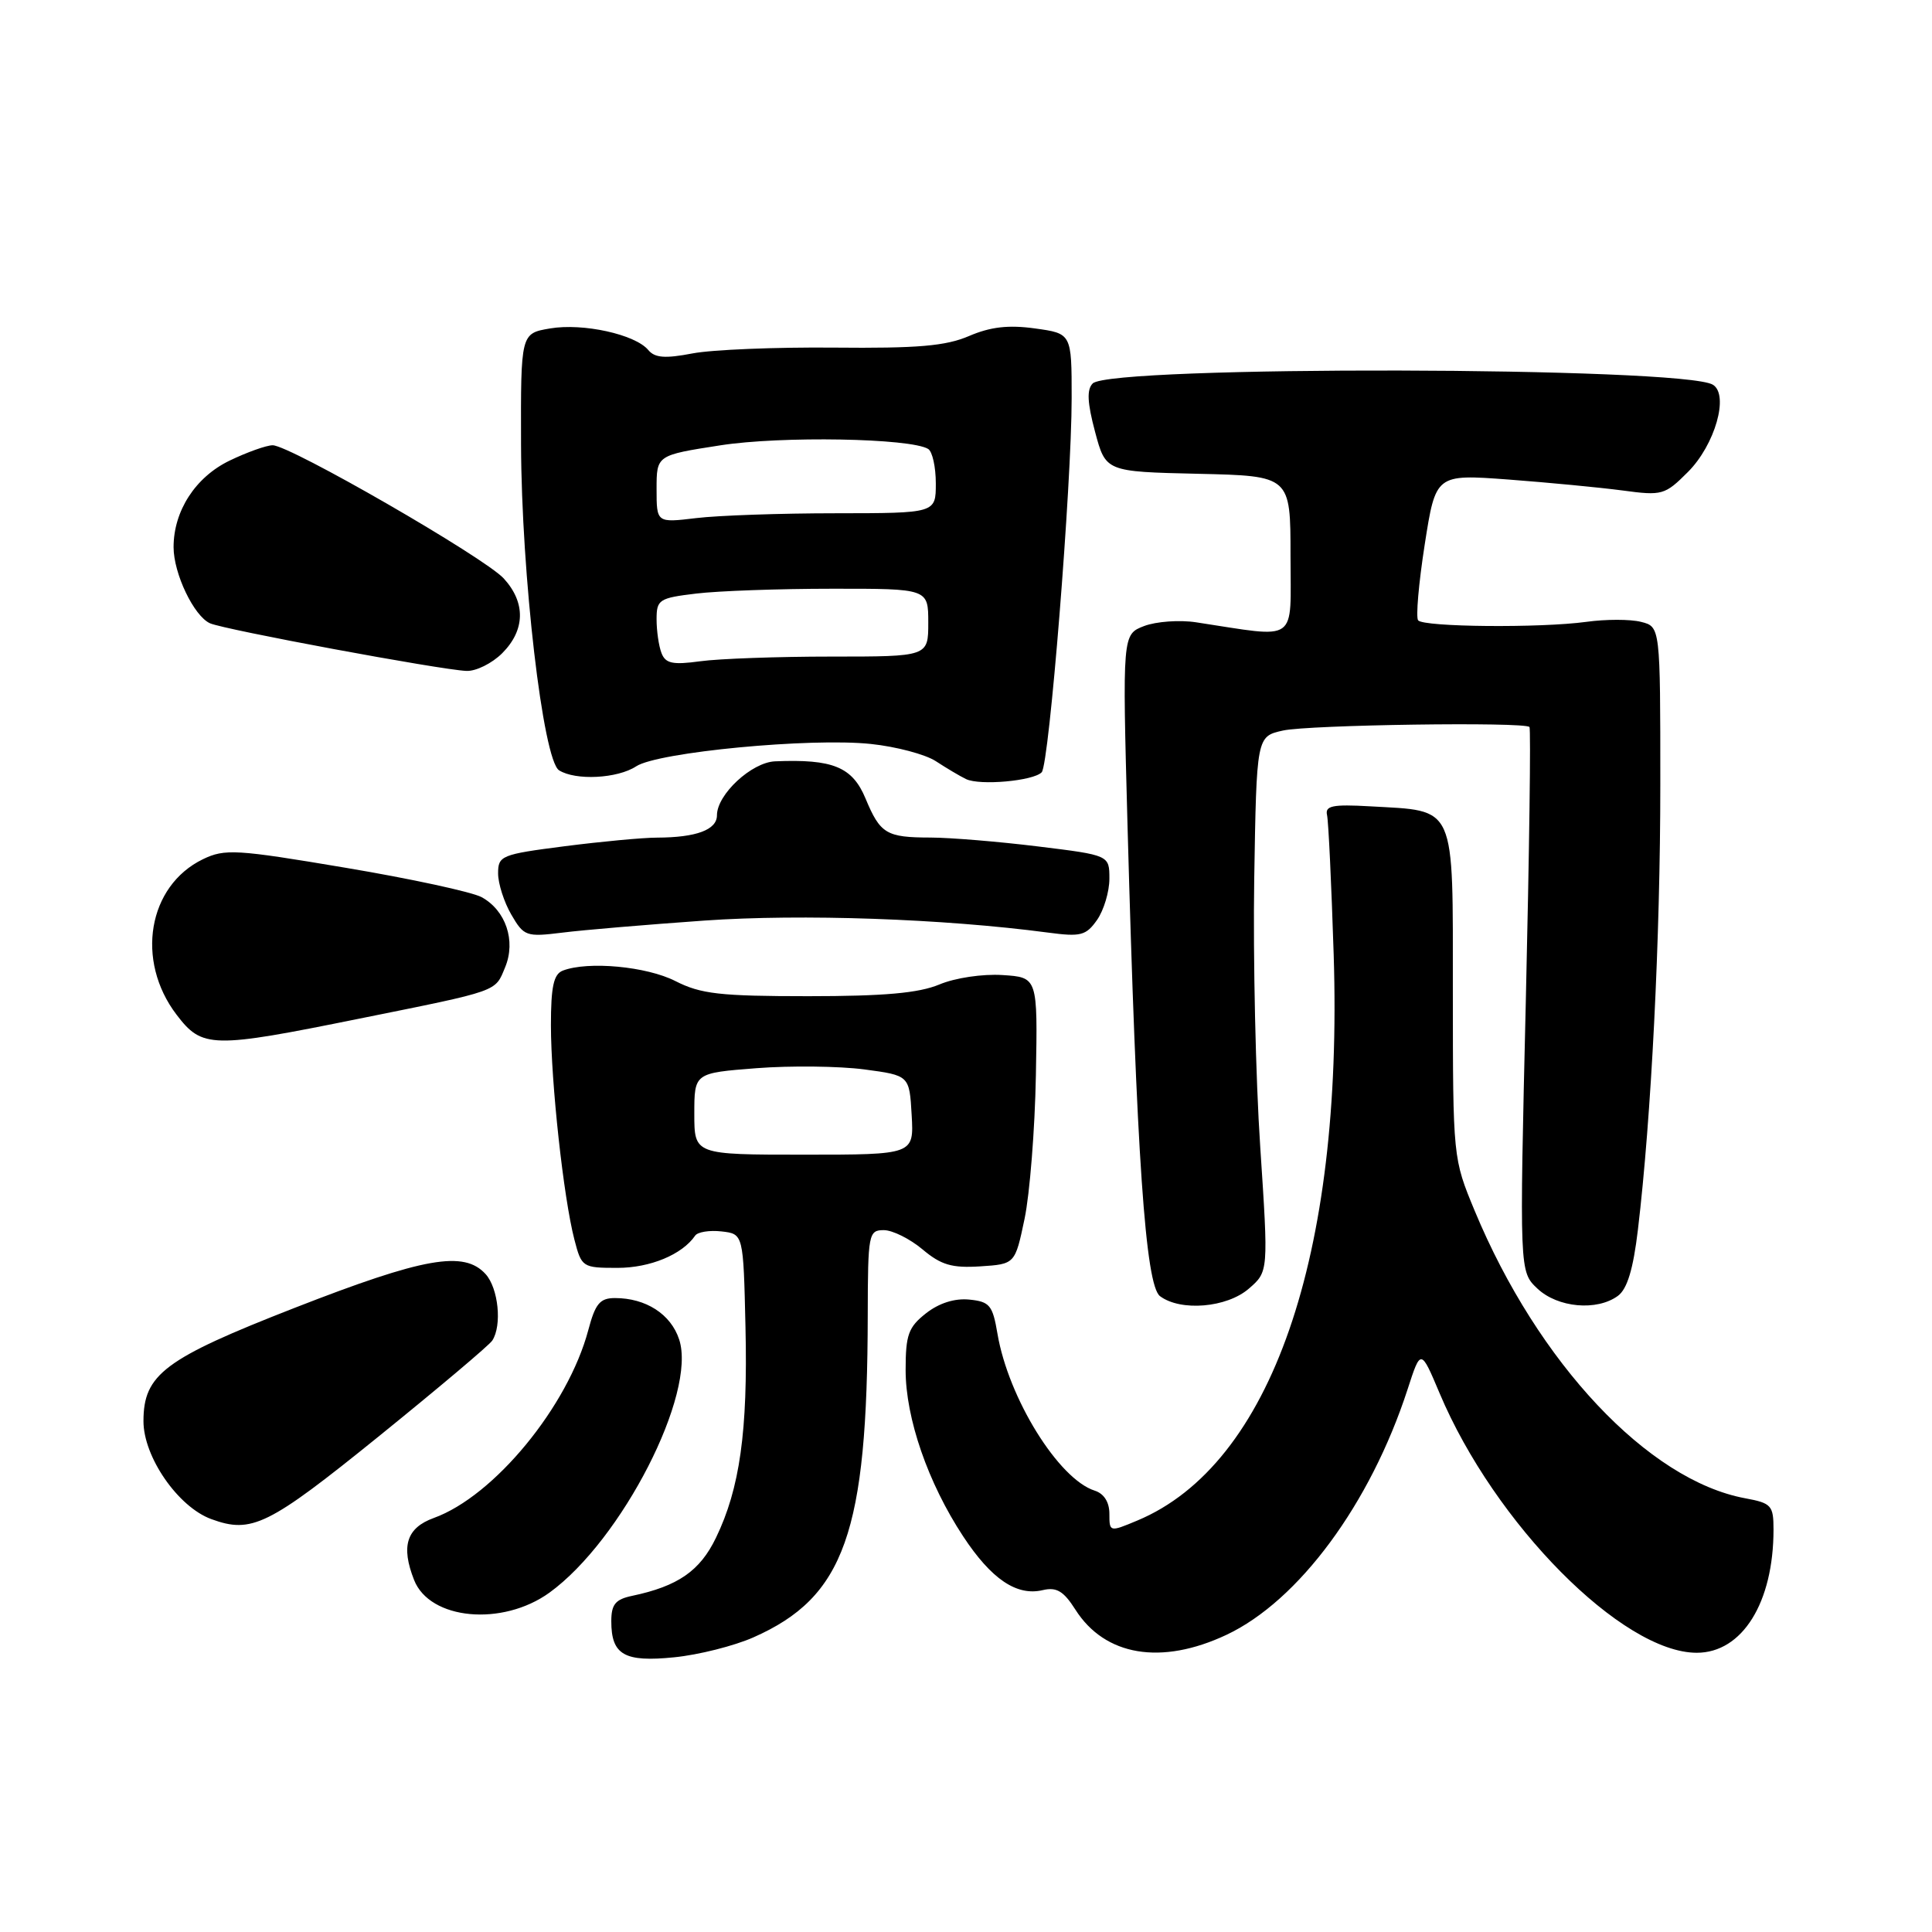 <?xml version="1.0" encoding="UTF-8" standalone="no"?>
<!DOCTYPE svg PUBLIC "-//W3C//DTD SVG 1.1//EN" "http://www.w3.org/Graphics/SVG/1.1/DTD/svg11.dtd" >
<svg xmlns="http://www.w3.org/2000/svg" xmlns:xlink="http://www.w3.org/1999/xlink" version="1.1" viewBox="0 0 256 256">
 <g >
 <path fill="currentColor"
d=" M 99.83 216.96 C 111.91 211.62 114.94 203.07 114.98 174.25 C 115.00 163.48 115.09 163.00 117.11 163.00 C 118.26 163.00 120.57 164.15 122.24 165.55 C 124.70 167.62 126.13 168.04 129.89 167.80 C 134.50 167.50 134.50 167.50 135.76 161.50 C 136.45 158.20 137.13 149.65 137.26 142.50 C 137.50 129.50 137.50 129.50 132.84 129.20 C 130.21 129.03 126.56 129.57 124.47 130.45 C 121.73 131.59 117.18 132.00 107.09 132.00 C 95.40 132.00 92.86 131.71 89.50 130.00 C 85.68 128.05 77.91 127.33 74.58 128.61 C 73.36 129.08 73.00 130.72 73.00 135.86 C 73.01 143.45 74.67 158.71 76.11 164.25 C 77.06 167.92 77.18 168.00 81.82 168.00 C 86.14 168.00 90.39 166.24 92.11 163.73 C 92.44 163.24 94.02 162.99 95.61 163.17 C 98.50 163.50 98.50 163.50 98.78 175.85 C 99.10 189.63 98.03 197.24 94.87 203.76 C 92.75 208.16 89.83 210.18 83.75 211.46 C 81.55 211.92 81.00 212.59 81.00 214.82 C 81.00 219.28 82.72 220.27 89.34 219.60 C 92.56 219.28 97.28 218.09 99.83 216.96 Z  M 162.50 216.63 C 172.09 212.12 181.58 199.26 186.51 184.10 C 188.26 178.70 188.26 178.70 190.75 184.60 C 198.04 201.91 214.97 219.00 224.83 219.00 C 230.86 219.00 235.00 212.36 235.00 202.67 C 235.00 199.48 234.72 199.17 231.25 198.53 C 218.40 196.15 203.79 180.61 195.41 160.45 C 192.53 153.51 192.52 153.47 192.51 131.52 C 192.50 106.24 193.07 107.51 181.50 106.84 C 176.57 106.56 175.56 106.77 175.84 108.00 C 176.03 108.83 176.42 117.15 176.72 126.50 C 177.99 166.48 168.41 194.08 150.70 201.48 C 147.02 203.02 147.00 203.01 147.00 200.58 C 147.00 199.04 146.28 197.91 145.06 197.52 C 140.27 196.00 133.62 185.27 132.17 176.73 C 131.53 172.94 131.14 172.47 128.42 172.20 C 126.49 172.01 124.42 172.67 122.70 174.02 C 120.36 175.86 120.00 176.87 120.00 181.54 C 120.00 187.92 122.96 196.49 127.62 203.57 C 131.36 209.25 134.72 211.52 138.17 210.70 C 140.00 210.27 140.93 210.82 142.50 213.29 C 146.41 219.44 153.88 220.68 162.50 216.63 Z  M 72.81 211.03 C 82.39 204.08 92.35 184.63 89.99 177.48 C 88.89 174.13 85.58 172.00 81.49 172.00 C 79.49 172.00 78.88 172.74 77.95 176.25 C 75.26 186.35 65.48 198.25 57.48 201.14 C 53.87 202.45 53.10 204.87 54.87 209.36 C 56.95 214.65 66.57 215.54 72.81 211.03 Z  M 50.12 190.38 C 58.03 183.98 64.83 178.25 65.23 177.63 C 66.54 175.62 66.04 170.71 64.35 168.83 C 61.49 165.67 56.18 166.61 39.04 173.30 C 21.78 180.04 19.02 182.11 19.01 188.30 C 19.00 193.04 23.59 199.68 28.00 201.29 C 33.35 203.25 35.55 202.16 50.12 190.38 Z  M 165.48 170.75 C 168.08 168.50 168.08 168.50 166.99 152.00 C 166.38 142.93 166.03 126.97 166.19 116.54 C 166.50 97.58 166.50 97.58 170.00 96.80 C 173.43 96.04 201.96 95.63 202.66 96.33 C 202.86 96.53 202.64 112.84 202.18 132.59 C 201.33 168.50 201.33 168.50 203.72 170.75 C 206.41 173.28 211.59 173.75 214.38 171.71 C 215.61 170.81 216.41 168.18 217.03 162.96 C 218.81 148.03 220.00 124.38 220.00 103.94 C 220.00 83.04 220.00 83.04 217.44 82.40 C 216.03 82.04 212.77 82.04 210.19 82.40 C 204.09 83.23 188.67 83.09 187.91 82.20 C 187.59 81.81 187.98 77.30 188.78 72.17 C 190.24 62.83 190.24 62.83 199.87 63.54 C 205.17 63.94 211.97 64.59 214.99 64.99 C 220.25 65.70 220.60 65.60 223.66 62.54 C 227.24 58.96 229.14 52.32 226.97 50.98 C 223.08 48.58 147.18 48.42 144.79 50.81 C 143.99 51.61 144.07 53.35 145.10 57.21 C 146.51 62.50 146.51 62.50 158.76 62.78 C 171.00 63.06 171.00 63.06 171.00 73.63 C 171.00 85.40 172.22 84.54 158.50 82.46 C 156.30 82.12 153.20 82.35 151.61 82.95 C 148.72 84.06 148.72 84.06 149.40 109.28 C 150.60 153.16 151.78 170.31 153.71 171.75 C 156.45 173.80 162.57 173.28 165.48 170.75 Z  M 47.59 134.98 C 66.32 131.20 65.57 131.46 66.94 128.15 C 68.38 124.66 67.02 120.62 63.80 118.87 C 62.53 118.19 54.42 116.43 45.77 114.98 C 31.29 112.54 29.79 112.45 26.89 113.85 C 19.60 117.38 17.92 127.28 23.40 134.46 C 26.80 138.91 28.03 138.94 47.59 134.98 Z  M 93.34 121.98 C 106.25 121.08 124.96 121.73 138.85 123.57 C 143.21 124.15 143.90 123.98 145.37 121.89 C 146.26 120.61 147.00 118.15 147.00 116.44 C 147.00 113.32 147.00 113.32 137.56 112.16 C 132.37 111.52 125.95 110.99 123.31 110.98 C 117.43 110.97 116.64 110.49 114.68 105.79 C 112.94 101.62 110.36 100.56 102.70 100.88 C 99.59 101.01 95.00 105.27 95.00 108.03 C 95.00 109.95 92.28 110.97 87.07 110.99 C 85.18 110.99 79.67 111.51 74.82 112.13 C 66.42 113.21 66.00 113.38 66.00 115.73 C 66.00 117.08 66.79 119.54 67.75 121.19 C 69.42 124.06 69.72 124.17 74.50 123.58 C 77.25 123.23 85.73 122.52 93.34 121.98 Z  M 138.03 102.33 C 139.03 101.28 142.00 64.19 142.00 52.75 C 142.00 44.19 142.00 44.19 137.14 43.52 C 133.62 43.03 131.23 43.31 128.39 44.53 C 125.31 45.85 121.59 46.17 110.50 46.06 C 102.80 45.99 94.37 46.33 91.76 46.83 C 88.12 47.53 86.77 47.42 85.90 46.38 C 84.18 44.31 77.25 42.78 72.89 43.52 C 69.00 44.18 69.00 44.18 69.04 58.84 C 69.09 76.15 71.95 100.72 74.08 102.07 C 76.26 103.45 81.82 103.17 84.30 101.54 C 87.17 99.66 107.40 97.73 115.40 98.58 C 118.75 98.93 122.62 99.96 124.00 100.86 C 125.38 101.76 127.17 102.83 128.00 103.23 C 129.82 104.12 136.94 103.48 138.03 102.33 Z  M 66.55 86.55 C 69.60 83.49 69.68 79.85 66.75 76.65 C 64.19 73.86 38.42 59.00 36.13 59.00 C 35.31 59.00 32.73 59.92 30.41 61.04 C 25.89 63.23 23.00 67.70 23.00 72.50 C 23.00 76.01 25.70 81.64 27.83 82.59 C 29.75 83.44 58.33 88.75 61.80 88.90 C 63.06 88.96 65.20 87.90 66.55 86.55 Z  M 92.00 147.59 C 92.00 142.18 92.00 142.18 100.25 141.54 C 104.79 141.19 111.20 141.27 114.50 141.70 C 120.50 142.50 120.50 142.50 120.80 147.75 C 121.10 153.00 121.10 153.00 106.55 153.00 C 92.00 153.00 92.00 153.00 92.00 147.59 Z  M 87.65 86.53 C 87.29 85.60 87.00 83.59 87.00 82.06 C 87.00 79.45 87.33 79.24 92.25 78.65 C 95.14 78.30 103.24 78.01 110.25 78.01 C 123.00 78.00 123.00 78.00 123.00 82.50 C 123.00 87.00 123.00 87.00 110.14 87.00 C 103.07 87.00 95.26 87.28 92.79 87.62 C 89.13 88.12 88.18 87.92 87.65 86.53 Z  M 87.00 64.80 C 87.00 60.32 87.00 60.32 95.44 59.01 C 103.51 57.75 120.66 58.06 122.99 59.49 C 123.55 59.84 124.00 61.89 124.00 64.06 C 124.00 68.00 124.00 68.00 110.75 68.01 C 103.46 68.01 95.14 68.30 92.25 68.65 C 87.00 69.28 87.00 69.28 87.00 64.80 Z "/>
</g>
</svg>
